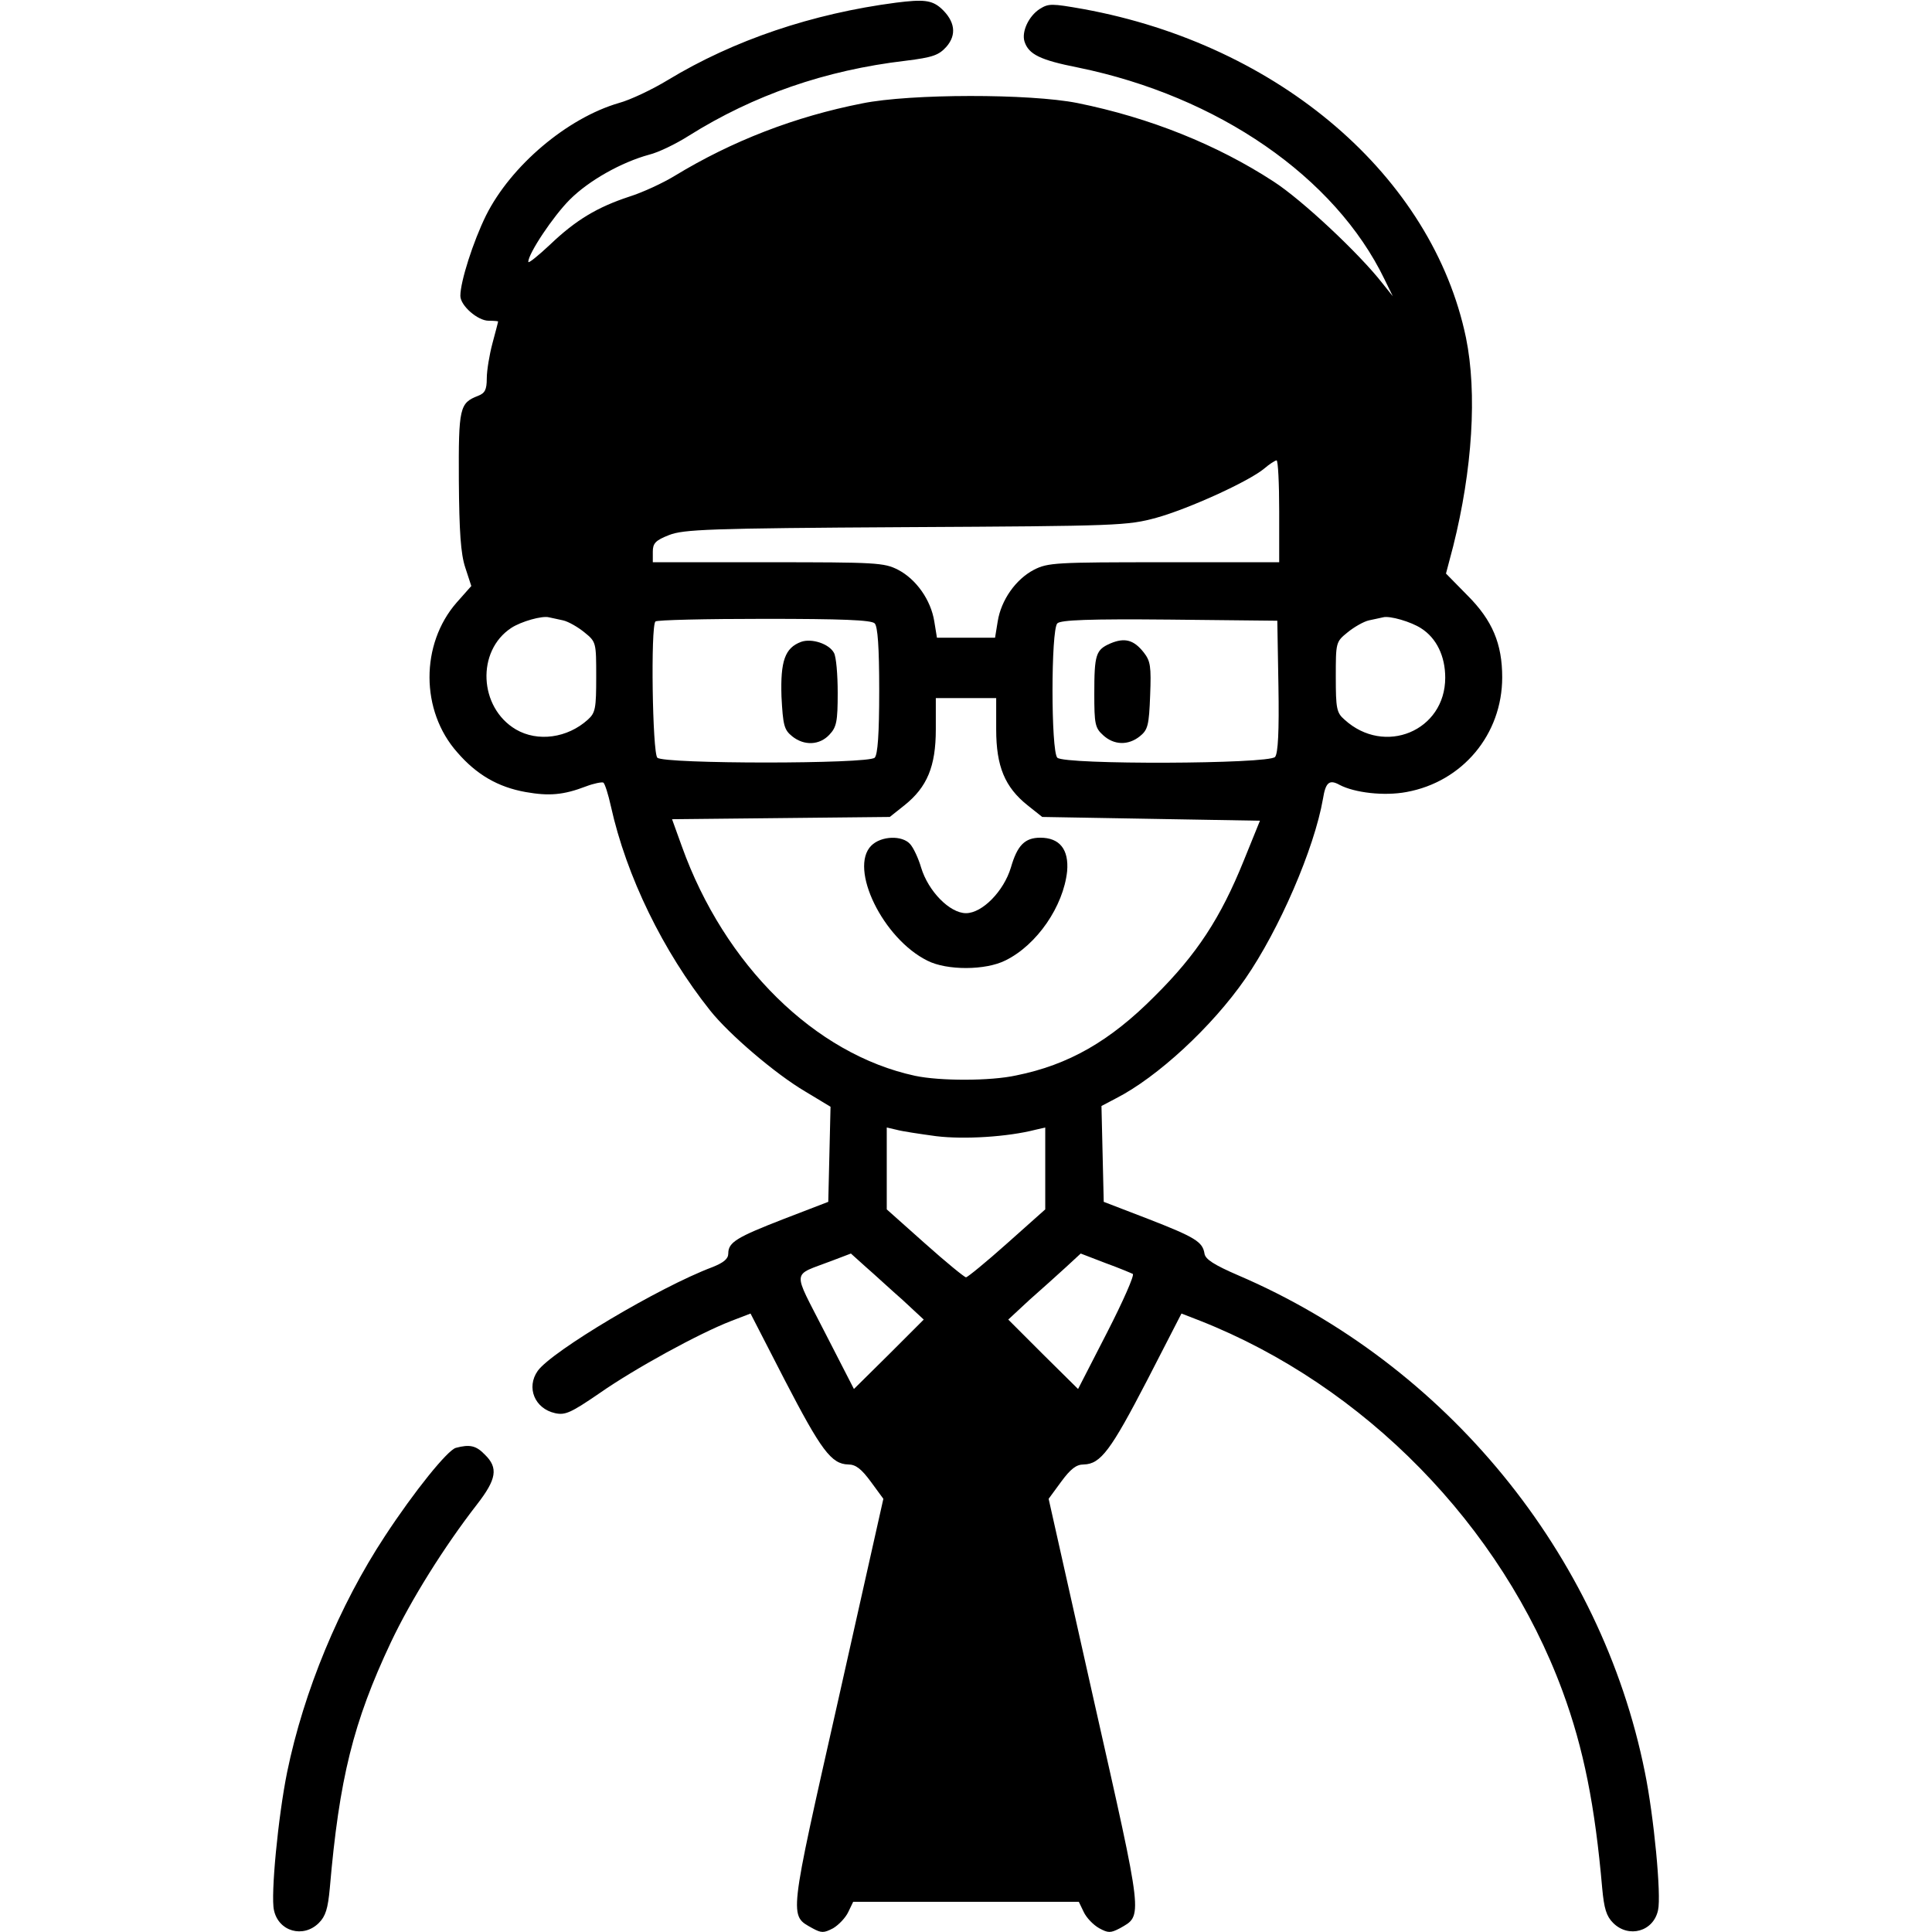 <?xml version="1.0" standalone="no"?>
<!DOCTYPE svg PUBLIC "-//W3C//DTD SVG 20010904//EN"
 "http://www.w3.org/TR/2001/REC-SVG-20010904/DTD/svg10.dtd">
<svg version="1.0" xmlns="http://www.w3.org/2000/svg"
 width="512pt" height="512pt" viewBox="0 0 512 512"
 preserveAspectRatio="xMidYMid meet">

<g transform="translate(0,512) scale(0.1,-0.1)"
fill="#000000" stroke="none">
<path d="M2375 5113 c-222 -29 -430 -99 -605 -205 -41 -25 -100 -53 -130 -61
-137 -40 -286 -166 -352 -298 -34 -69 -68 -175 -68 -213 0 -26 46 -66 75 -66
14 0 25 -1 25 -2 0 -2 -7 -28 -15 -58 -8 -30 -15 -72 -15 -93 0 -30 -5 -39
-23 -46 -49 -19 -52 -31 -51 -225 1 -135 5 -194 17 -230 l16 -49 -39 -44 c-96
-110 -96 -287 2 -397 51 -59 108 -92 181 -105 62 -11 100 -8 160 15 21 8 42
12 46 10 4 -3 13 -31 20 -63 41 -185 138 -384 263 -541 50 -63 173 -168 251
-214 l68 -41 -3 -126 -3 -126 -117 -45 c-126 -49 -148 -62 -148 -92 0 -14 -12
-24 -42 -36 -141 -53 -426 -223 -463 -275 -31 -44 -8 -100 46 -112 27 -6 42 1
118 53 93 65 263 158 348 191 l52 20 91 -177 c96 -185 123 -222 168 -223 20 0
35 -12 60 -46 l33 -45 -120 -535 c-132 -585 -130 -568 -68 -603 24 -13 30 -13
55 0 15 9 33 28 40 43 l13 27 299 0 299 0 13 -27 c7 -15 25 -34 41 -43 24 -13
30 -13 55 0 61 35 63 18 -69 603 l-120 535 33 45 c25 34 40 46 60 46 45 1 72
38 168 223 l91 177 49 -19 c436 -172 799 -543 961 -982 56 -152 86 -304 105
-522 5 -54 11 -74 29 -92 41 -41 107 -23 119 34 9 39 -11 249 -35 366 -116
578 -527 1080 -1077 1316 -65 28 -88 43 -90 58 -5 31 -24 43 -150 92 l-117 45
-3 127 -3 127 38 20 c110 56 255 190 343 317 90 130 183 345 206 477 7 44 17
52 44 37 40 -21 118 -30 177 -19 149 27 254 153 254 304 0 89 -26 151 -92 217
l-57 58 19 72 c51 203 64 406 34 553 -89 427 -494 776 -1014 871 -85 15 -92
15 -116 0 -29 -19 -48 -60 -40 -86 11 -34 41 -49 142 -69 371 -76 681 -290
812 -561 l22 -45 -28 35 c-60 77 -212 220 -288 269 -149 97 -327 169 -520 208
-126 25 -442 25 -570 -1 -178 -35 -344 -99 -497 -192 -31 -19 -85 -44 -120
-55 -85 -28 -142 -62 -210 -127 -32 -30 -58 -51 -58 -46 0 22 66 121 110 165
51 51 137 99 210 119 25 6 72 29 105 50 172 108 362 174 575 199 73 9 88 15
108 37 28 32 23 68 -14 102 -25 22 -47 24 -119 15z m1015 -1348 l0 -135 -305
0 c-287 0 -308 -1 -345 -20 -48 -25 -87 -80 -96 -137 l-7 -43 -77 0 -77 0 -7
43 c-9 57 -48 112 -96 137 -37 19 -58 20 -345 20 l-305 0 0 28 c0 22 7 30 43
44 38 15 104 18 627 21 566 3 588 4 665 25 86 24 244 96 285 130 14 12 28 21
33 22 4 0 7 -61 7 -135z m-1898 -289 c14 -3 40 -18 57 -32 31 -25 31 -27 31
-118 0 -83 -2 -95 -22 -113 -54 -49 -133 -60 -191 -26 -98 58 -105 208 -12
269 26 17 82 33 100 28 6 -1 22 -5 37 -8z m2274 -21 c41 -26 64 -74 64 -131 0
-141 -161 -208 -267 -111 -21 18 -23 30 -23 113 0 91 0 93 31 118 17 14 43 29
57 32 15 3 32 7 37 8 18 5 75 -12 101 -29z m-1448 13 c8 -8 12 -62 12 -178 0
-116 -4 -170 -12 -178 -17 -17 -559 -17 -576 0 -13 13 -18 349 -5 361 3 4 133
7 288 7 205 0 284 -3 293 -12z m1070 -167 c2 -119 -1 -178 -9 -187 -16 -19
-558 -21 -577 -2 -17 17 -17 339 0 356 9 9 84 12 298 10 l285 -3 3 -174z
m-748 -114 c0 -98 23 -153 83 -201 l39 -31 288 -5 289 -5 -43 -106 c-61 -151
-124 -248 -236 -359 -118 -119 -228 -182 -367 -210 -68 -15 -202 -15 -268 -1
-265 57 -505 293 -618 608 l-26 72 289 3 288 3 39 31 c60 48 83 103 83 201 l0
83 80 0 80 0 0 -83z m-159 -1078 c74 -9 189 -2 263 17 l26 6 0 -109 0 -108
-101 -90 c-56 -50 -105 -90 -109 -90 -4 0 -53 40 -109 90 l-101 90 0 108 0
109 26 -6 c14 -4 61 -11 105 -17z m-89 -434 l56 -52 -92 -92 -93 -92 -77 150
c-87 171 -90 148 19 190 l50 19 40 -36 c22 -19 65 -59 97 -87z m610 69 c5 -3
-26 -73 -68 -155 l-77 -150 -93 92 -92 92 56 52 c32 28 75 67 97 87 l39 36 65
-25 c36 -13 69 -27 73 -29z"/>
<path d="M2123 3419 c-43 -16 -55 -51 -52 -145 4 -76 7 -88 28 -105 32 -26 73
-24 99 4 19 20 22 35 22 111 0 48 -4 96 -10 106 -13 24 -59 39 -87 29z"/>
<path d="M2943 3415 c-39 -17 -43 -29 -43 -134 0 -79 2 -90 23 -109 29 -27 67
-28 98 -3 21 17 24 29 27 108 3 77 1 91 -17 114 -26 33 -50 40 -88 24z"/>
<path d="M2309 2879 c-60 -60 31 -247 149 -305 51 -26 154 -26 207 1 83 41
153 143 163 236 5 58 -20 89 -71 89 -41 0 -61 -20 -78 -79 -19 -63 -76 -121
-119 -121 -43 0 -100 58 -119 121 -7 24 -20 52 -29 62 -21 24 -77 22 -103 -4z"/>
<path d="M1208 1283 c-22 -6 -110 -115 -188 -234 -121 -184 -215 -411 -259
-625 -24 -118 -44 -327 -35 -366 12 -57 78 -75 119 -34 18 18 24 38 29 92 25
290 62 440 162 652 53 112 141 253 228 365 52 67 57 97 21 132 -23 24 -40 28
-77 18z"/>
</g>
</svg>
